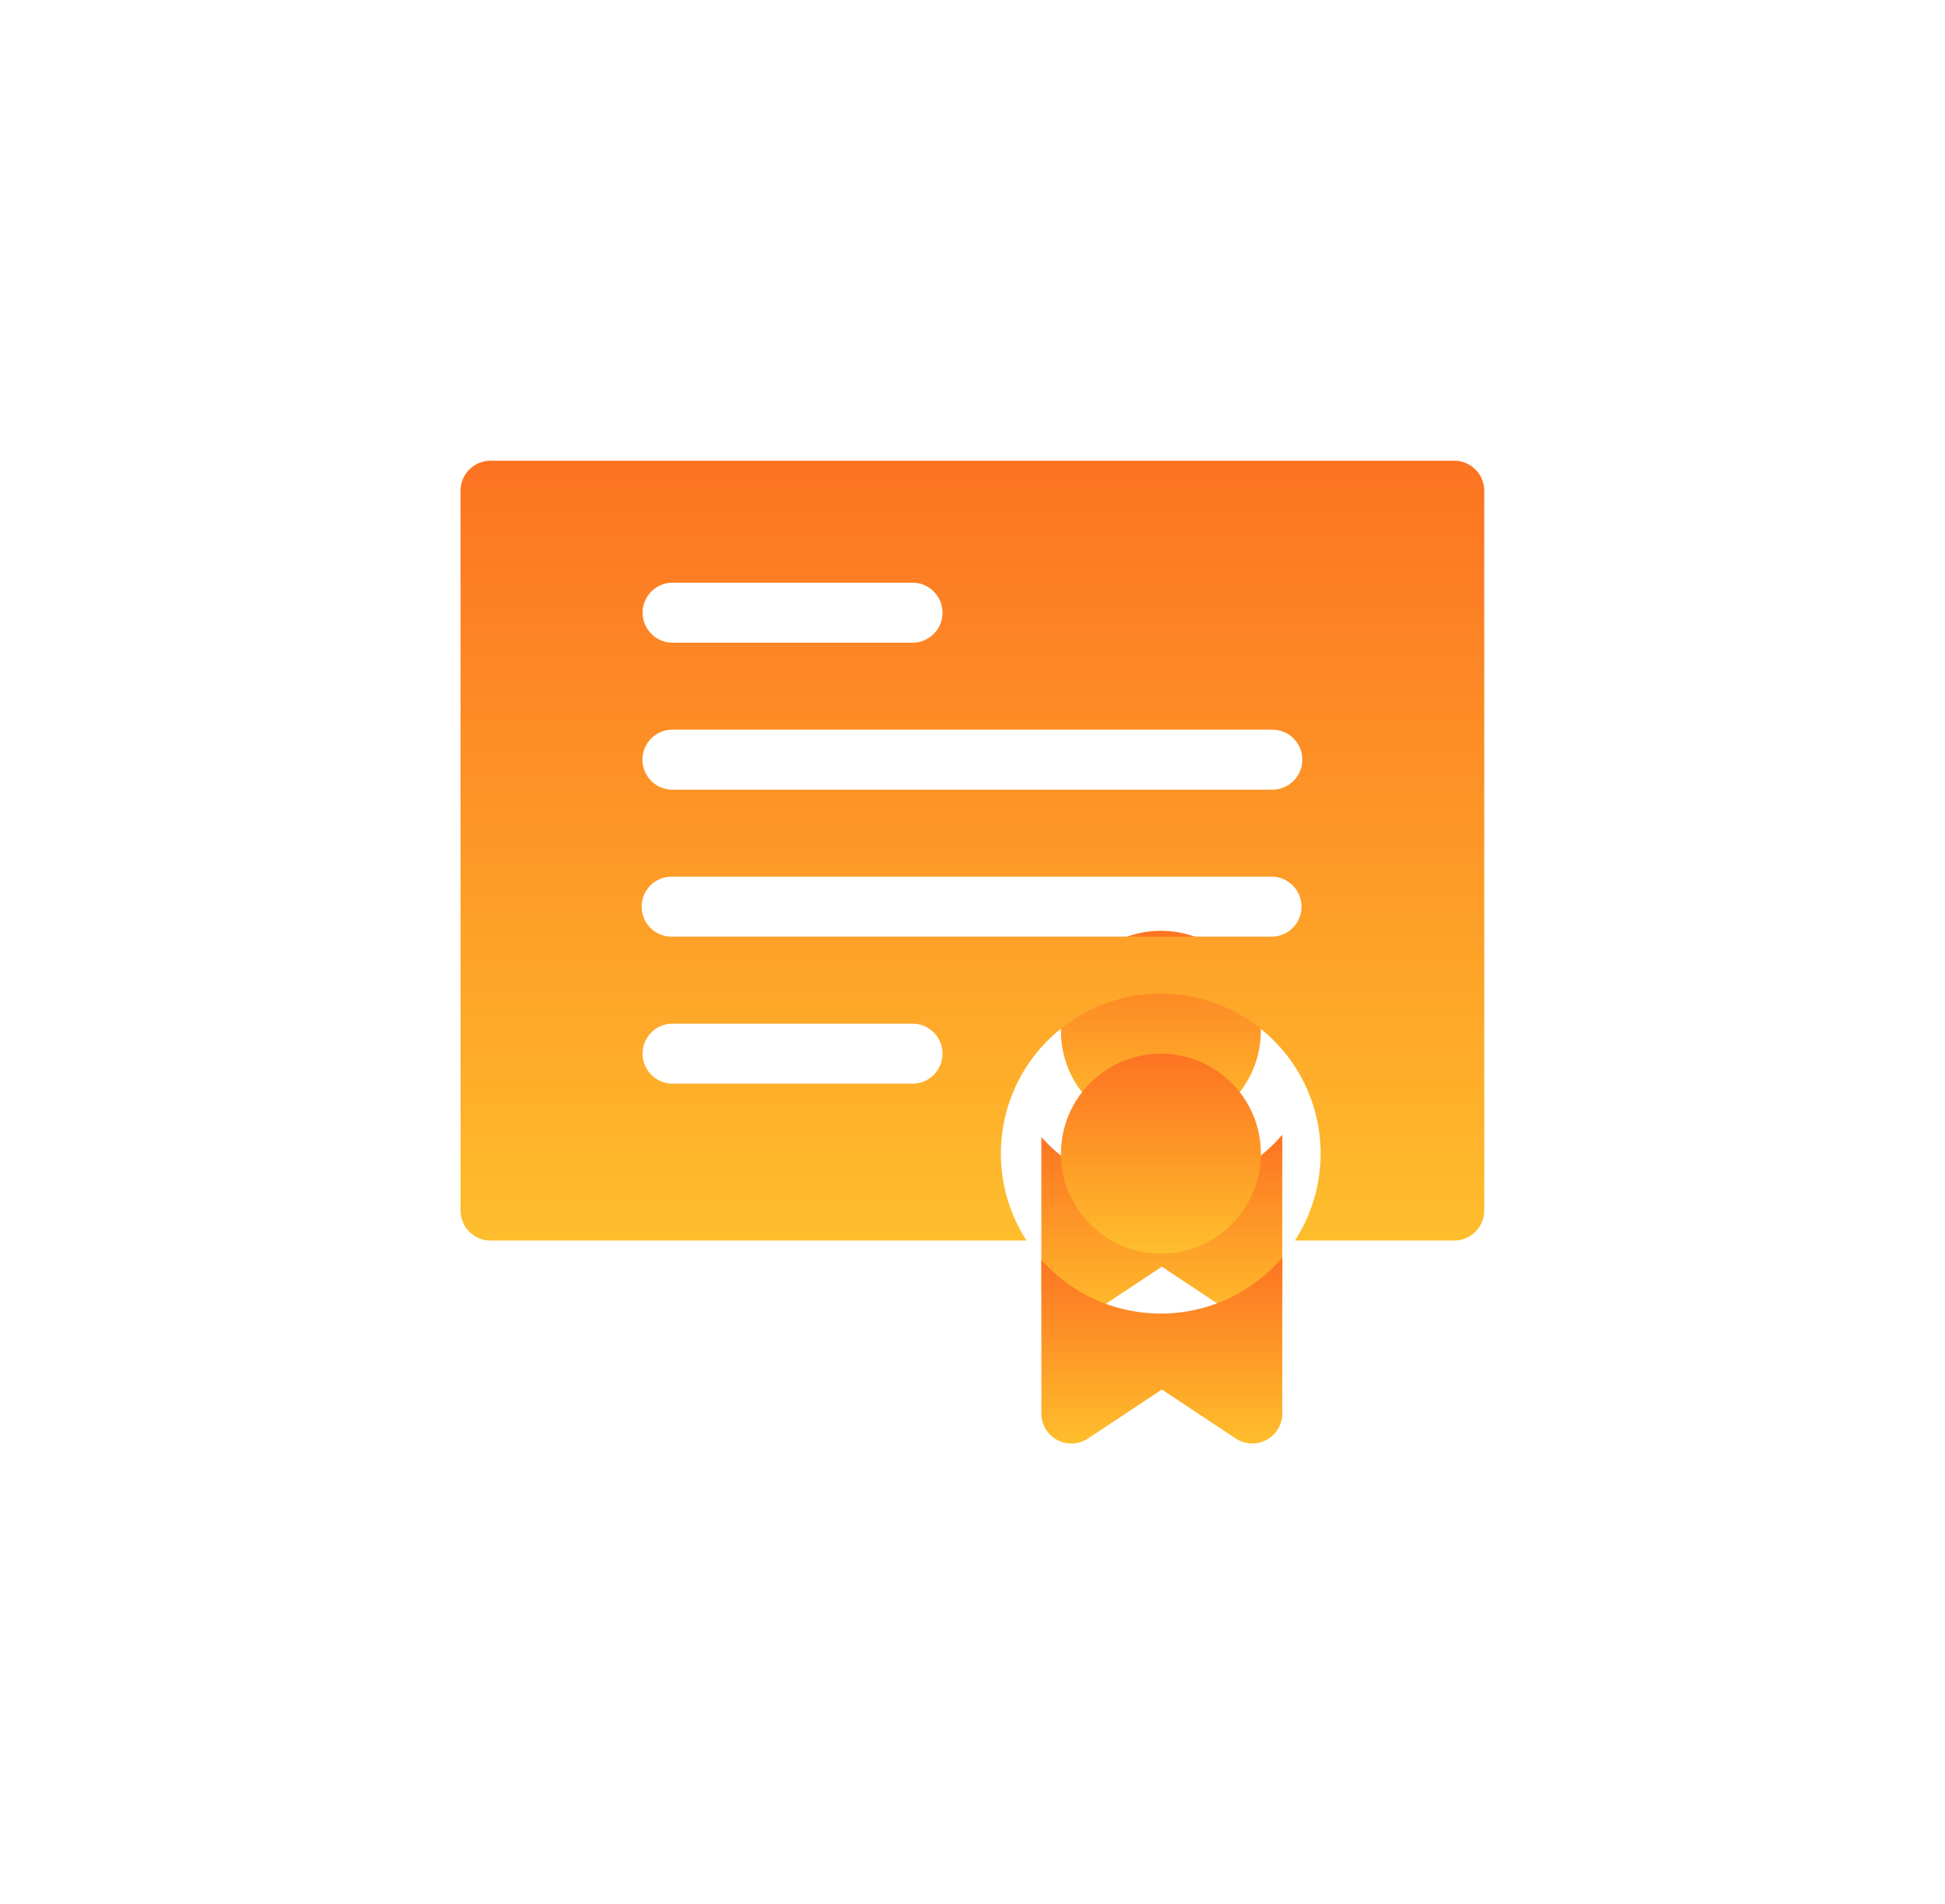 <svg xmlns="http://www.w3.org/2000/svg" xmlns:xlink="http://www.w3.org/1999/xlink" width="95" height="93" viewBox="0 0 95 93"><defs><style>.a{fill:url(#a);}.b{filter:url(#j);}.c{filter:url(#g);}.d{filter:url(#d);}</style><linearGradient id="a" x1="0.5" x2="0.5" y2="1" gradientUnits="objectBoundingBox"><stop offset="0" stop-color="#fd7322"/><stop offset="1" stop-color="#febe2c"/></linearGradient><filter id="d" x="29.316" y="28.957" width="54.765" height="54.765" filterUnits="userSpaceOnUse"><feOffset dy="6" input="SourceAlpha"/><feGaussianBlur stdDeviation="7.5" result="e"/><feFlood flood-opacity="0.302"/><feComposite operator="in" in2="e"/><feComposite in="SourceGraphic"/></filter><filter id="g" x="28.364" y="38.914" width="56.768" height="54.086" filterUnits="userSpaceOnUse"><feOffset dy="6" input="SourceAlpha"/><feGaussianBlur stdDeviation="7.5" result="h"/><feFlood flood-opacity="0.302"/><feComposite operator="in" in2="h"/><feComposite in="SourceGraphic"/></filter><filter id="j" x="0" y="0" width="95" height="83.084" filterUnits="userSpaceOnUse"><feOffset dy="6" input="SourceAlpha"/><feGaussianBlur stdDeviation="7.5" result="k"/><feFlood flood-opacity="0.302"/><feComposite operator="in" in2="k"/><feComposite in="SourceGraphic"/></filter></defs><g transform="translate(-413.17 -343.651)"><circle class="a" cx="4.883" cy="4.883" r="4.883" transform="translate(464.987 389.108)"/><path class="a" d="M464.034,399.178v7.506a1.465,1.465,0,0,0,2.274,1.221l3.61-2.393,3.61,2.393a1.467,1.467,0,0,0,2.274-1.221v-7.619A7.8,7.8,0,0,1,464.034,399.178Z"/><g class="d" transform="matrix(1, 0, 0, 1, 413.17, 343.65)"><circle class="a" cx="4.883" cy="4.883" r="4.883" transform="translate(51.82 45.46)"/></g><g class="c" transform="matrix(1, 0, 0, 1, 413.17, 343.65)"><path class="a" d="M464.034,399.178v7.506a1.465,1.465,0,0,0,2.274,1.221l3.61-2.393,3.61,2.393a1.467,1.467,0,0,0,2.274-1.221v-7.619A7.8,7.8,0,0,1,464.034,399.178Z" transform="translate(-413.17 -343.65)"/></g><g class="b" transform="matrix(1, 0, 0, 1, 413.17, 343.65)"><path class="a" d="M484.2,360.151h-47.07a1.465,1.465,0,0,0-1.465,1.465v35.155a1.464,1.464,0,0,0,1.465,1.464h26.181a7.809,7.809,0,1,1,13.107,0H484.2a1.464,1.464,0,0,0,1.465-1.464V361.616A1.465,1.465,0,0,0,484.2,360.151Zm-38.183,5.957H457.74a1.465,1.465,0,0,1,0,2.93H446.022a1.465,1.465,0,0,1,0-2.93Zm11.718,24.465H446.022a1.465,1.465,0,0,1,0-2.93H457.74a1.465,1.465,0,1,1,0,2.93Zm17.579-7.179h-29.3a1.465,1.465,0,1,1,0-2.929h29.3a1.465,1.465,0,0,1,0,2.929Zm0-7.178h-29.3a1.465,1.465,0,1,1,0-2.93h29.3a1.465,1.465,0,0,1,0,2.93Z" transform="translate(-413.17 -343.65)"/></g></g></svg>